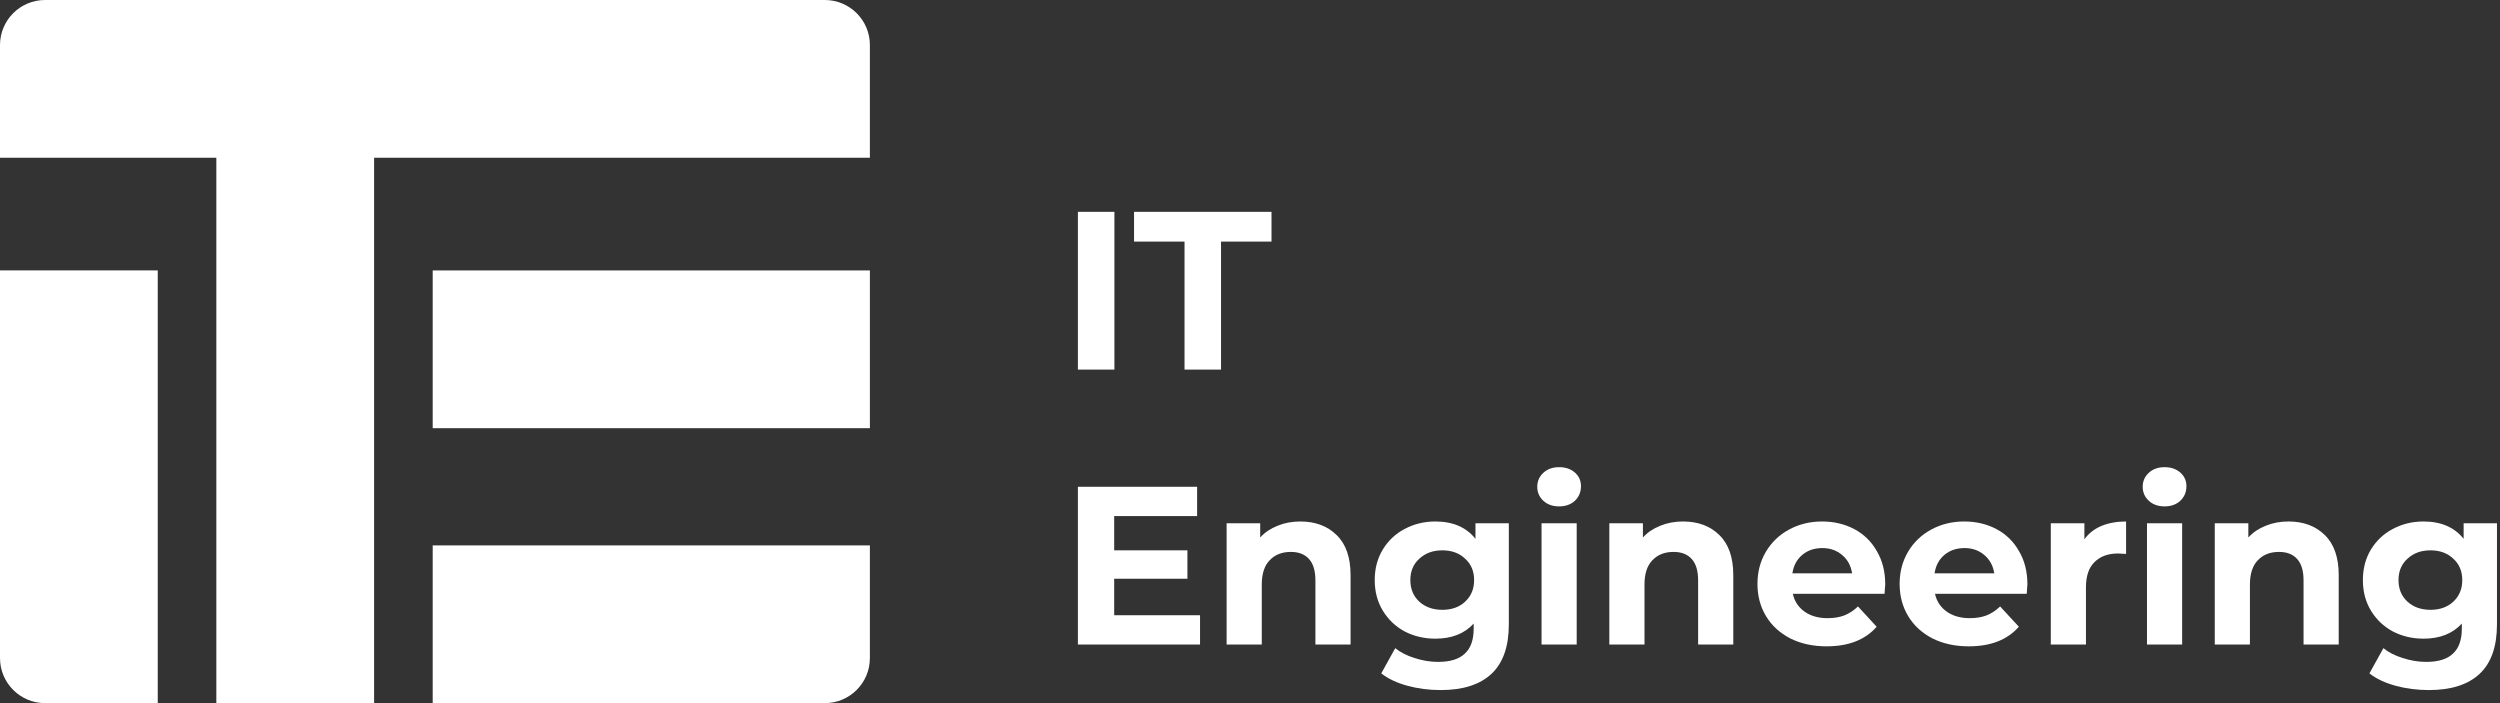 <svg width="128" height="36" viewBox="0 0 128 36" fill="none" xmlns="http://www.w3.org/2000/svg">
	<rect x="0" y="0" width="128" height="36" fill="#333333" stroke="none"/>
	<path d="M3.53054e-07 13.846H8.077V36H2.308C1.033 36 3.53054e-07 34.967 3.53054e-07 33.692V13.846Z" fill="white" />
	<path d="M11.077 1.84597e-06H19.154V36H11.077V1.84597e-06Z" fill="white" />
	<path d="M42.231 1.74509e-06C43.505 1.8008e-06 44.538 1.033 44.538 2.308V8.077L0 8.077L2.52181e-07 2.308C3.07891e-07 1.033 1.033 -5.57102e-08 2.308 0L42.231 1.74509e-06Z" fill="white" />
	<path d="M44.538 27.923V33.692C44.538 34.967 43.505 36 42.231 36L22.154 36V27.923H44.538Z" fill="white" />
	<path d="M44.538 13.846V21.923L22.154 21.923V13.846L44.538 13.846Z" fill="white" />
	<path d="M55.188 10.846H57.058V18.923H55.188V10.846Z" fill="white" />
	<path d="M60.648 12.369H58.063V10.846H65.101V12.369H62.517V18.923H60.648V12.369Z" fill="white" />
	<path d="M61.442 31.5V33H55.188V24.923H61.292V26.423H57.046V28.177H60.796V29.631H57.046V31.5H61.442Z" fill="white" />
	<path d="M66.576 26.7C67.345 26.7 67.964 26.931 68.433 27.392C68.91 27.854 69.149 28.538 69.149 29.446V33H67.349V29.723C67.349 29.231 67.241 28.865 67.026 28.627C66.81 28.381 66.499 28.258 66.091 28.258C65.637 28.258 65.276 28.4 65.007 28.685C64.737 28.962 64.603 29.377 64.603 29.931V33H62.803V26.792H64.522V27.519C64.76 27.258 65.056 27.058 65.41 26.919C65.764 26.773 66.153 26.7 66.576 26.7Z" fill="white" />
	<path d="M77.252 26.792V31.962C77.252 33.1 76.956 33.946 76.363 34.5C75.771 35.054 74.906 35.331 73.767 35.331C73.167 35.331 72.598 35.258 72.06 35.111C71.521 34.965 71.075 34.754 70.721 34.477L71.436 33.185C71.698 33.4 72.029 33.569 72.429 33.692C72.829 33.823 73.229 33.889 73.629 33.889C74.252 33.889 74.71 33.746 75.002 33.462C75.302 33.185 75.452 32.761 75.452 32.192V31.927C74.983 32.442 74.329 32.7 73.49 32.7C72.921 32.7 72.398 32.577 71.921 32.331C71.452 32.077 71.079 31.723 70.802 31.269C70.525 30.815 70.386 30.292 70.386 29.7C70.386 29.108 70.525 28.585 70.802 28.131C71.079 27.677 71.452 27.327 71.921 27.081C72.398 26.827 72.921 26.7 73.49 26.7C74.39 26.7 75.075 26.996 75.544 27.588V26.792H77.252ZM73.848 31.223C74.325 31.223 74.713 31.085 75.013 30.808C75.321 30.523 75.475 30.154 75.475 29.7C75.475 29.246 75.321 28.881 75.013 28.604C74.713 28.319 74.325 28.177 73.848 28.177C73.371 28.177 72.979 28.319 72.671 28.604C72.363 28.881 72.21 29.246 72.21 29.7C72.21 30.154 72.363 30.523 72.671 30.808C72.979 31.085 73.371 31.223 73.848 31.223Z" fill="white" />
	<path d="M78.927 26.792H80.727V33H78.927V26.792ZM79.827 25.927C79.496 25.927 79.227 25.831 79.019 25.639C78.812 25.446 78.708 25.208 78.708 24.923C78.708 24.639 78.812 24.4 79.019 24.208C79.227 24.015 79.496 23.919 79.827 23.919C80.158 23.919 80.427 24.012 80.635 24.196C80.843 24.381 80.946 24.611 80.946 24.889C80.946 25.189 80.843 25.439 80.635 25.639C80.427 25.831 80.158 25.927 79.827 25.927Z" fill="white" />
	<path d="M86.171 26.7C86.94 26.7 87.559 26.931 88.028 27.392C88.505 27.854 88.744 28.538 88.744 29.446V33H86.944V29.723C86.944 29.231 86.836 28.865 86.621 28.627C86.405 28.381 86.094 28.258 85.686 28.258C85.232 28.258 84.871 28.4 84.602 28.685C84.332 28.962 84.198 29.377 84.198 29.931V33H82.398V26.792H84.117V27.519C84.355 27.258 84.652 27.058 85.005 26.919C85.359 26.773 85.748 26.7 86.171 26.7Z" fill="white" />
	<path d="M96.524 29.919C96.524 29.942 96.512 30.104 96.489 30.404H91.793C91.878 30.788 92.078 31.092 92.393 31.315C92.709 31.538 93.101 31.65 93.57 31.65C93.893 31.65 94.178 31.604 94.424 31.512C94.678 31.412 94.912 31.258 95.128 31.05L96.085 32.089C95.501 32.758 94.647 33.092 93.524 33.092C92.824 33.092 92.205 32.958 91.666 32.688C91.128 32.411 90.712 32.031 90.42 31.546C90.128 31.061 89.982 30.512 89.982 29.896C89.982 29.288 90.124 28.742 90.409 28.258C90.701 27.765 91.097 27.385 91.597 27.115C92.105 26.838 92.67 26.7 93.293 26.7C93.901 26.7 94.451 26.831 94.943 27.092C95.435 27.354 95.82 27.731 96.097 28.223C96.382 28.708 96.524 29.273 96.524 29.919ZM93.305 28.061C92.897 28.061 92.555 28.177 92.278 28.408C92.001 28.639 91.832 28.954 91.77 29.354H94.828C94.766 28.962 94.597 28.65 94.32 28.419C94.043 28.181 93.705 28.061 93.305 28.061Z" fill="white" />
	<path d="M103.803 29.919C103.803 29.942 103.791 30.104 103.768 30.404H99.072C99.157 30.788 99.357 31.092 99.672 31.315C99.988 31.538 100.38 31.65 100.849 31.65C101.172 31.65 101.457 31.604 101.703 31.512C101.957 31.412 102.191 31.258 102.407 31.05L103.365 32.089C102.78 32.758 101.926 33.092 100.803 33.092C100.103 33.092 99.484 32.958 98.945 32.688C98.407 32.411 97.992 32.031 97.699 31.546C97.407 31.061 97.261 30.512 97.261 29.896C97.261 29.288 97.403 28.742 97.688 28.258C97.98 27.765 98.376 27.385 98.876 27.115C99.384 26.838 99.949 26.7 100.572 26.7C101.18 26.7 101.73 26.831 102.222 27.092C102.715 27.354 103.099 27.731 103.376 28.223C103.661 28.708 103.803 29.273 103.803 29.919ZM100.584 28.061C100.176 28.061 99.834 28.177 99.557 28.408C99.28 28.639 99.111 28.954 99.049 29.354H102.107C102.045 28.962 101.876 28.65 101.599 28.419C101.322 28.181 100.984 28.061 100.584 28.061Z" fill="white" />
	<path d="M106.721 27.611C106.936 27.311 107.224 27.085 107.586 26.931C107.955 26.777 108.378 26.7 108.855 26.7V28.361C108.655 28.346 108.521 28.338 108.451 28.338C107.936 28.338 107.532 28.485 107.24 28.777C106.948 29.061 106.801 29.492 106.801 30.069V33H105.001V26.792H106.721V27.611Z" fill="white" />
	<path d="M109.926 26.792H111.726V33H109.926V26.792ZM110.826 25.927C110.495 25.927 110.226 25.831 110.018 25.639C109.81 25.446 109.706 25.208 109.706 24.923C109.706 24.639 109.81 24.4 110.018 24.208C110.226 24.015 110.495 23.919 110.826 23.919C111.156 23.919 111.426 24.012 111.633 24.196C111.841 24.381 111.945 24.611 111.945 24.889C111.945 25.189 111.841 25.439 111.633 25.639C111.426 25.831 111.156 25.927 110.826 25.927Z" fill="white" />
	<path d="M117.169 26.7C117.938 26.7 118.558 26.931 119.027 27.392C119.504 27.854 119.742 28.538 119.742 29.446V33H117.942V29.723C117.942 29.231 117.835 28.865 117.619 28.627C117.404 28.381 117.092 28.258 116.685 28.258C116.231 28.258 115.869 28.4 115.6 28.685C115.331 28.962 115.196 29.377 115.196 29.931V33H113.396V26.792H115.115V27.519C115.354 27.258 115.65 27.058 116.004 26.919C116.358 26.773 116.746 26.7 117.169 26.7Z" fill="white" />
	<path d="M127.845 26.792V31.962C127.845 33.1 127.549 33.946 126.957 34.5C126.365 35.054 125.499 35.331 124.361 35.331C123.761 35.331 123.191 35.258 122.653 35.111C122.115 34.965 121.668 34.754 121.315 34.477L122.03 33.185C122.291 33.4 122.622 33.569 123.022 33.692C123.422 33.823 123.822 33.889 124.222 33.889C124.845 33.889 125.303 33.746 125.595 33.462C125.895 33.185 126.045 32.761 126.045 32.192V31.927C125.576 32.442 124.922 32.7 124.084 32.7C123.515 32.7 122.991 32.577 122.515 32.331C122.045 32.077 121.672 31.723 121.395 31.269C121.118 30.815 120.98 30.292 120.98 29.7C120.98 29.108 121.118 28.585 121.395 28.131C121.672 27.677 122.045 27.327 122.515 27.081C122.991 26.827 123.515 26.7 124.084 26.7C124.984 26.7 125.668 26.996 126.138 27.588V26.792H127.845ZM124.441 31.223C124.918 31.223 125.307 31.085 125.607 30.808C125.915 30.523 126.068 30.154 126.068 29.7C126.068 29.246 125.915 28.881 125.607 28.604C125.307 28.319 124.918 28.177 124.441 28.177C123.965 28.177 123.572 28.319 123.265 28.604C122.957 28.881 122.803 29.246 122.803 29.7C122.803 30.154 122.957 30.523 123.265 30.808C123.572 31.085 123.965 31.223 124.441 31.223Z" fill="white" />
</svg>
